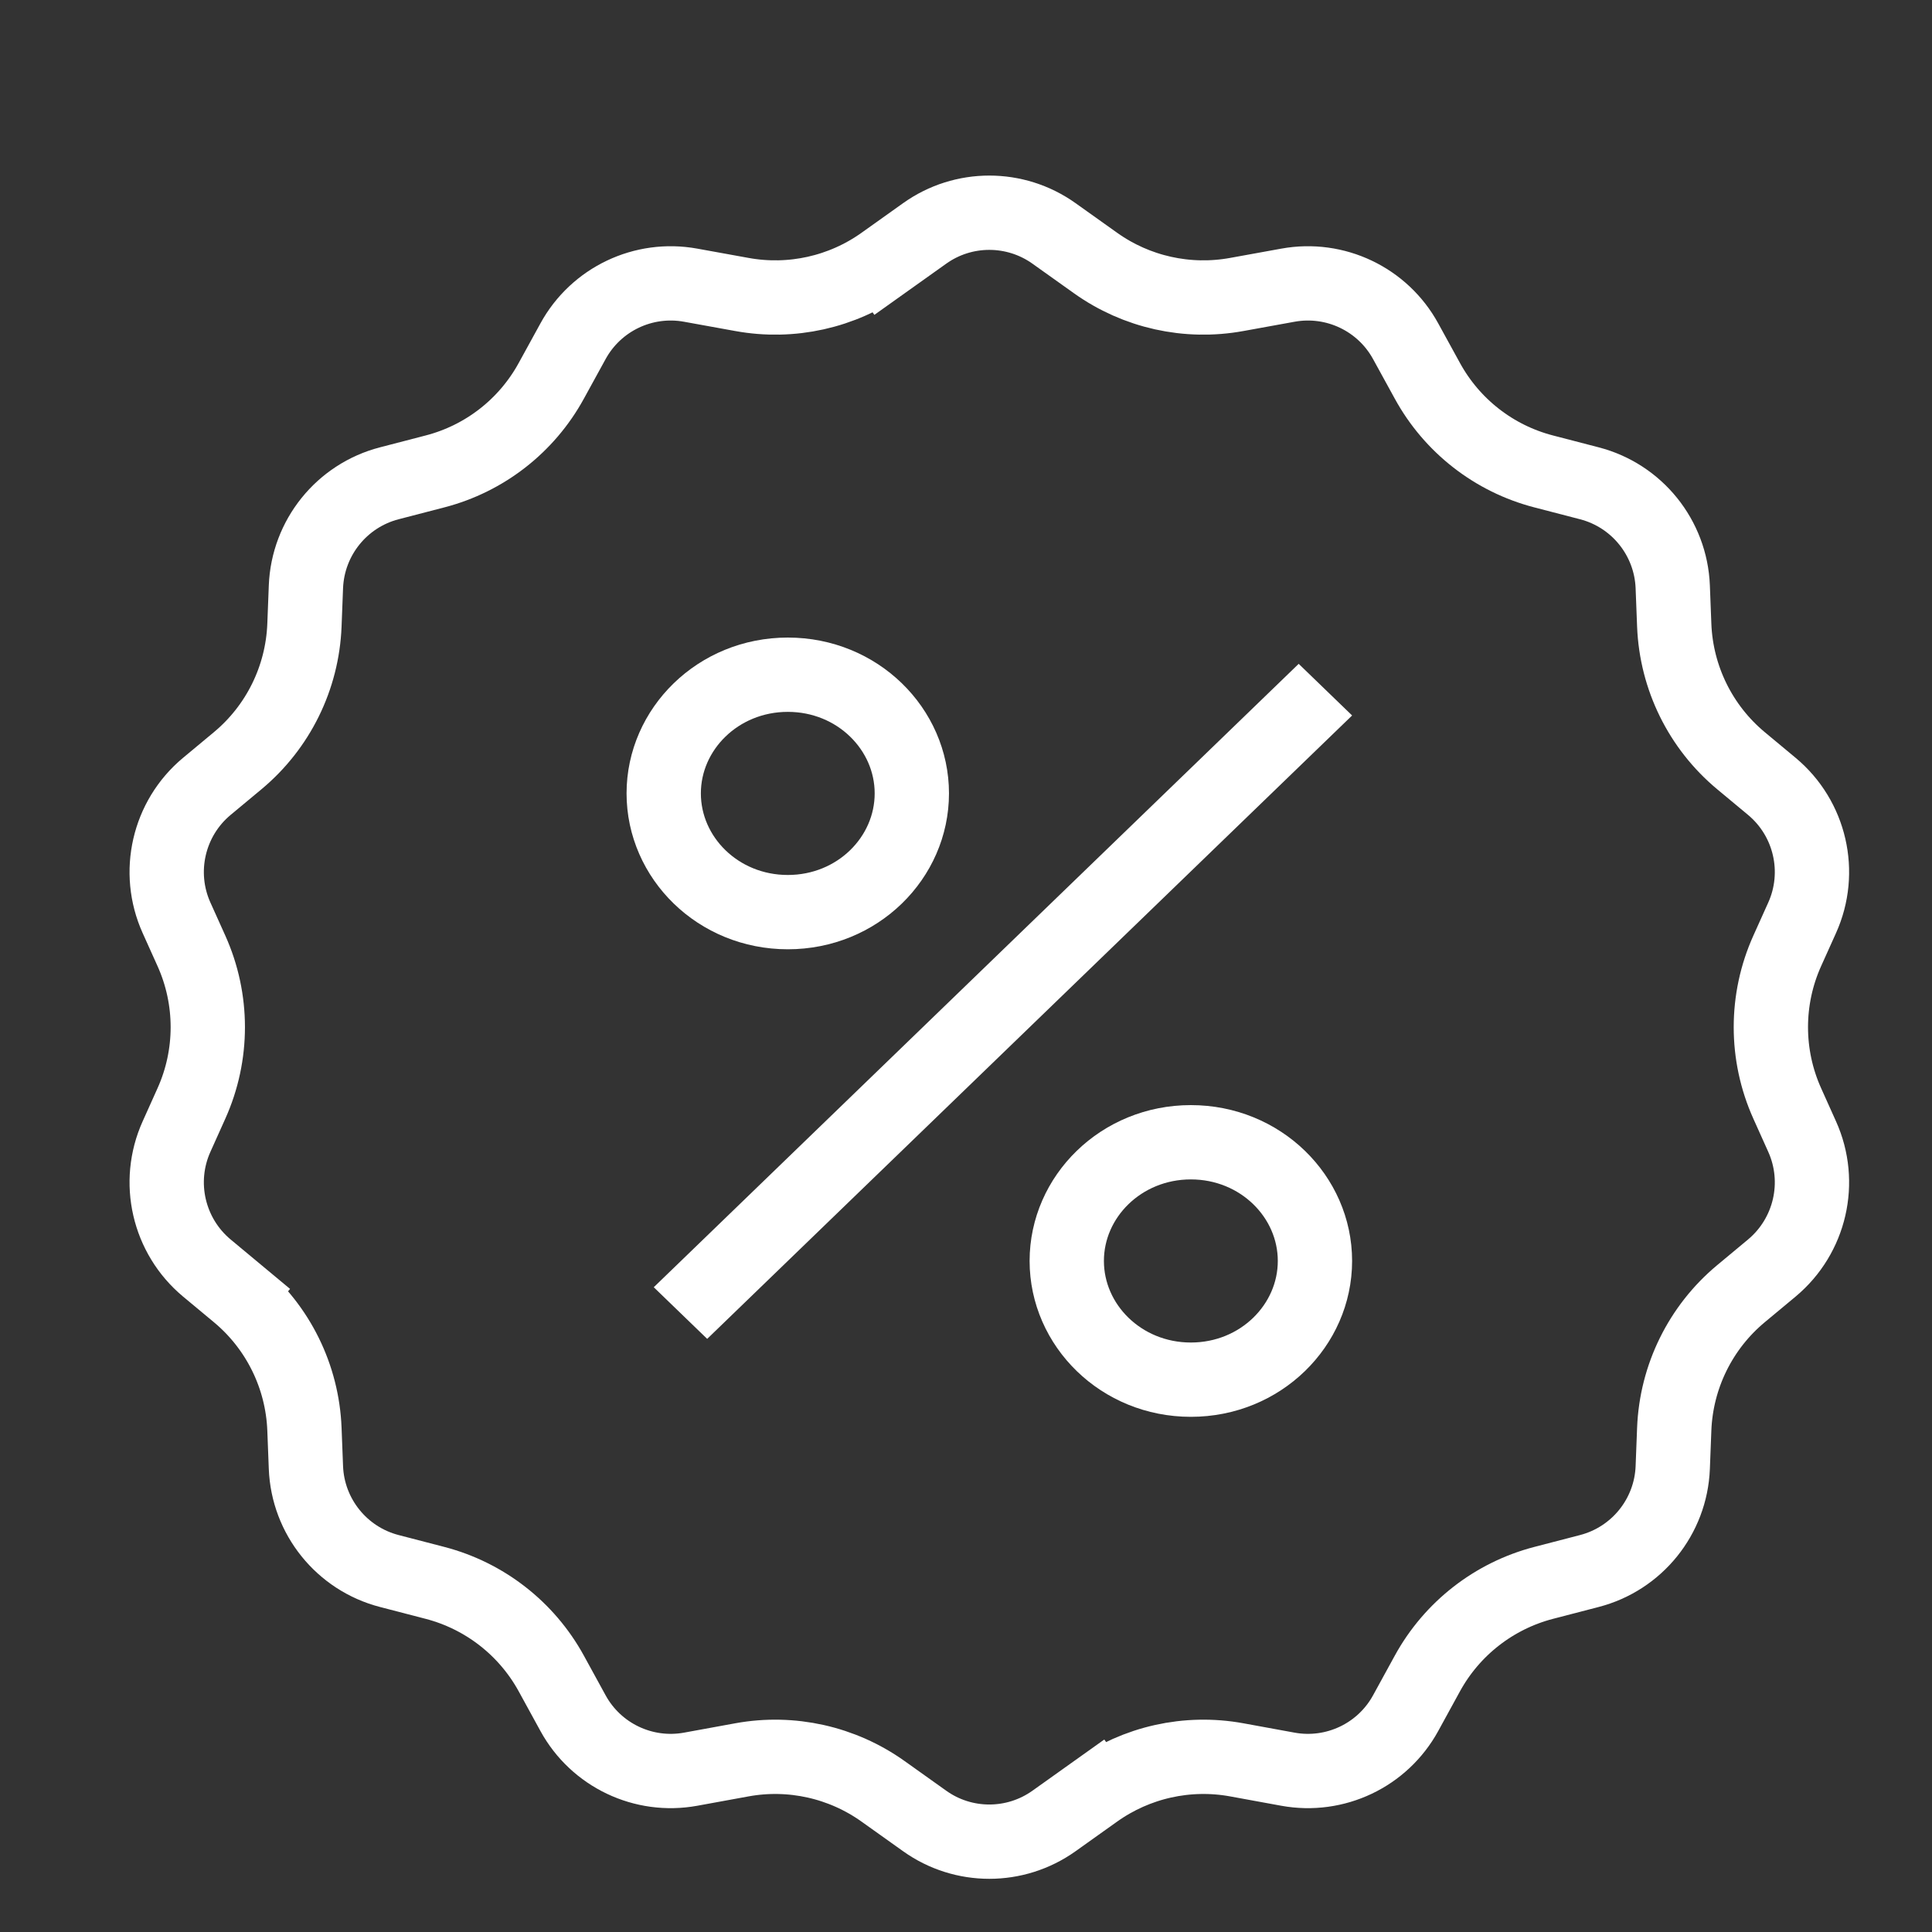 <svg width="26" height="26" viewBox="0 0 26 26" fill="none" xmlns="http://www.w3.org/2000/svg">
<rect x="0" y="0" width="26" height="26" fill="#333333" stroke="none"/>
<path d="M12.271 10.677C12.271 11.544 11.54 12.275 10.602 12.275C9.664 12.275 8.932 11.544 8.932 10.677C8.932 9.811 9.664 9.08 10.602 9.08C11.54 9.08 12.271 9.811 12.271 10.677Z" stroke="white"/>
<path d="M17.696 16.969C17.696 17.836 16.964 18.567 16.026 18.567C15.088 18.567 14.356 17.836 14.356 16.969C14.356 16.103 15.088 15.372 16.026 15.372C16.964 15.372 17.696 16.103 17.696 16.969Z" stroke="white"/>
<line y1="-0.5" x2="12.071" y2="-0.5" transform="matrix(0.719 -0.695 0.719 0.695 9.517 18.018)" stroke="white"/>
<path d="M3.199 17.41L2.879 17.794L3.199 17.41L2.783 17.064C2.266 16.632 2.099 15.909 2.376 15.295L2.576 14.85C2.87 14.197 2.87 13.449 2.576 12.796L2.376 12.352C2.099 11.738 2.266 11.014 2.783 10.583L3.199 10.237C3.743 9.784 4.069 9.122 4.097 8.414L4.117 7.897C4.143 7.236 4.599 6.67 5.239 6.504L5.855 6.344C6.522 6.171 7.088 5.73 7.419 5.125L7.711 4.593C8.021 4.026 8.66 3.722 9.295 3.838L9.985 3.963C10.649 4.084 11.334 3.932 11.884 3.54L11.594 3.133L11.884 3.54L12.444 3.141C12.964 2.77 13.663 2.77 14.184 3.141L14.744 3.54C15.294 3.932 15.979 4.084 16.643 3.963L17.332 3.838C17.968 3.722 18.607 4.026 18.917 4.593L19.209 5.125C19.54 5.73 20.106 6.171 20.773 6.344L21.389 6.504C22.029 6.67 22.485 7.236 22.511 7.897L22.531 8.414C22.559 9.122 22.885 9.784 23.429 10.237L23.845 10.583C24.362 11.014 24.529 11.738 24.252 12.352L24.052 12.796C23.758 13.449 23.758 14.197 24.052 14.85L24.252 15.295C24.529 15.909 24.362 16.632 23.845 17.064L23.429 17.41C22.885 17.863 22.559 18.525 22.531 19.232L22.511 19.75C22.485 20.41 22.029 20.976 21.389 21.142L20.773 21.302C20.106 21.476 19.54 21.917 19.209 22.521L18.917 23.054C18.607 23.621 17.968 23.925 17.332 23.809L16.643 23.683C15.979 23.562 15.294 23.715 14.744 24.107L15.034 24.514L14.744 24.107L14.184 24.506C13.663 24.877 12.964 24.877 12.444 24.506L11.884 24.107C11.334 23.715 10.649 23.562 9.985 23.683L9.295 23.809C8.66 23.925 8.021 23.621 7.711 23.054L7.419 22.521C7.088 21.917 6.522 21.476 5.855 21.302L5.239 21.142C4.599 20.976 4.143 20.41 4.117 19.75L4.097 19.232C4.069 18.525 3.743 17.863 3.199 17.41Z" stroke="white"/>
</svg>
